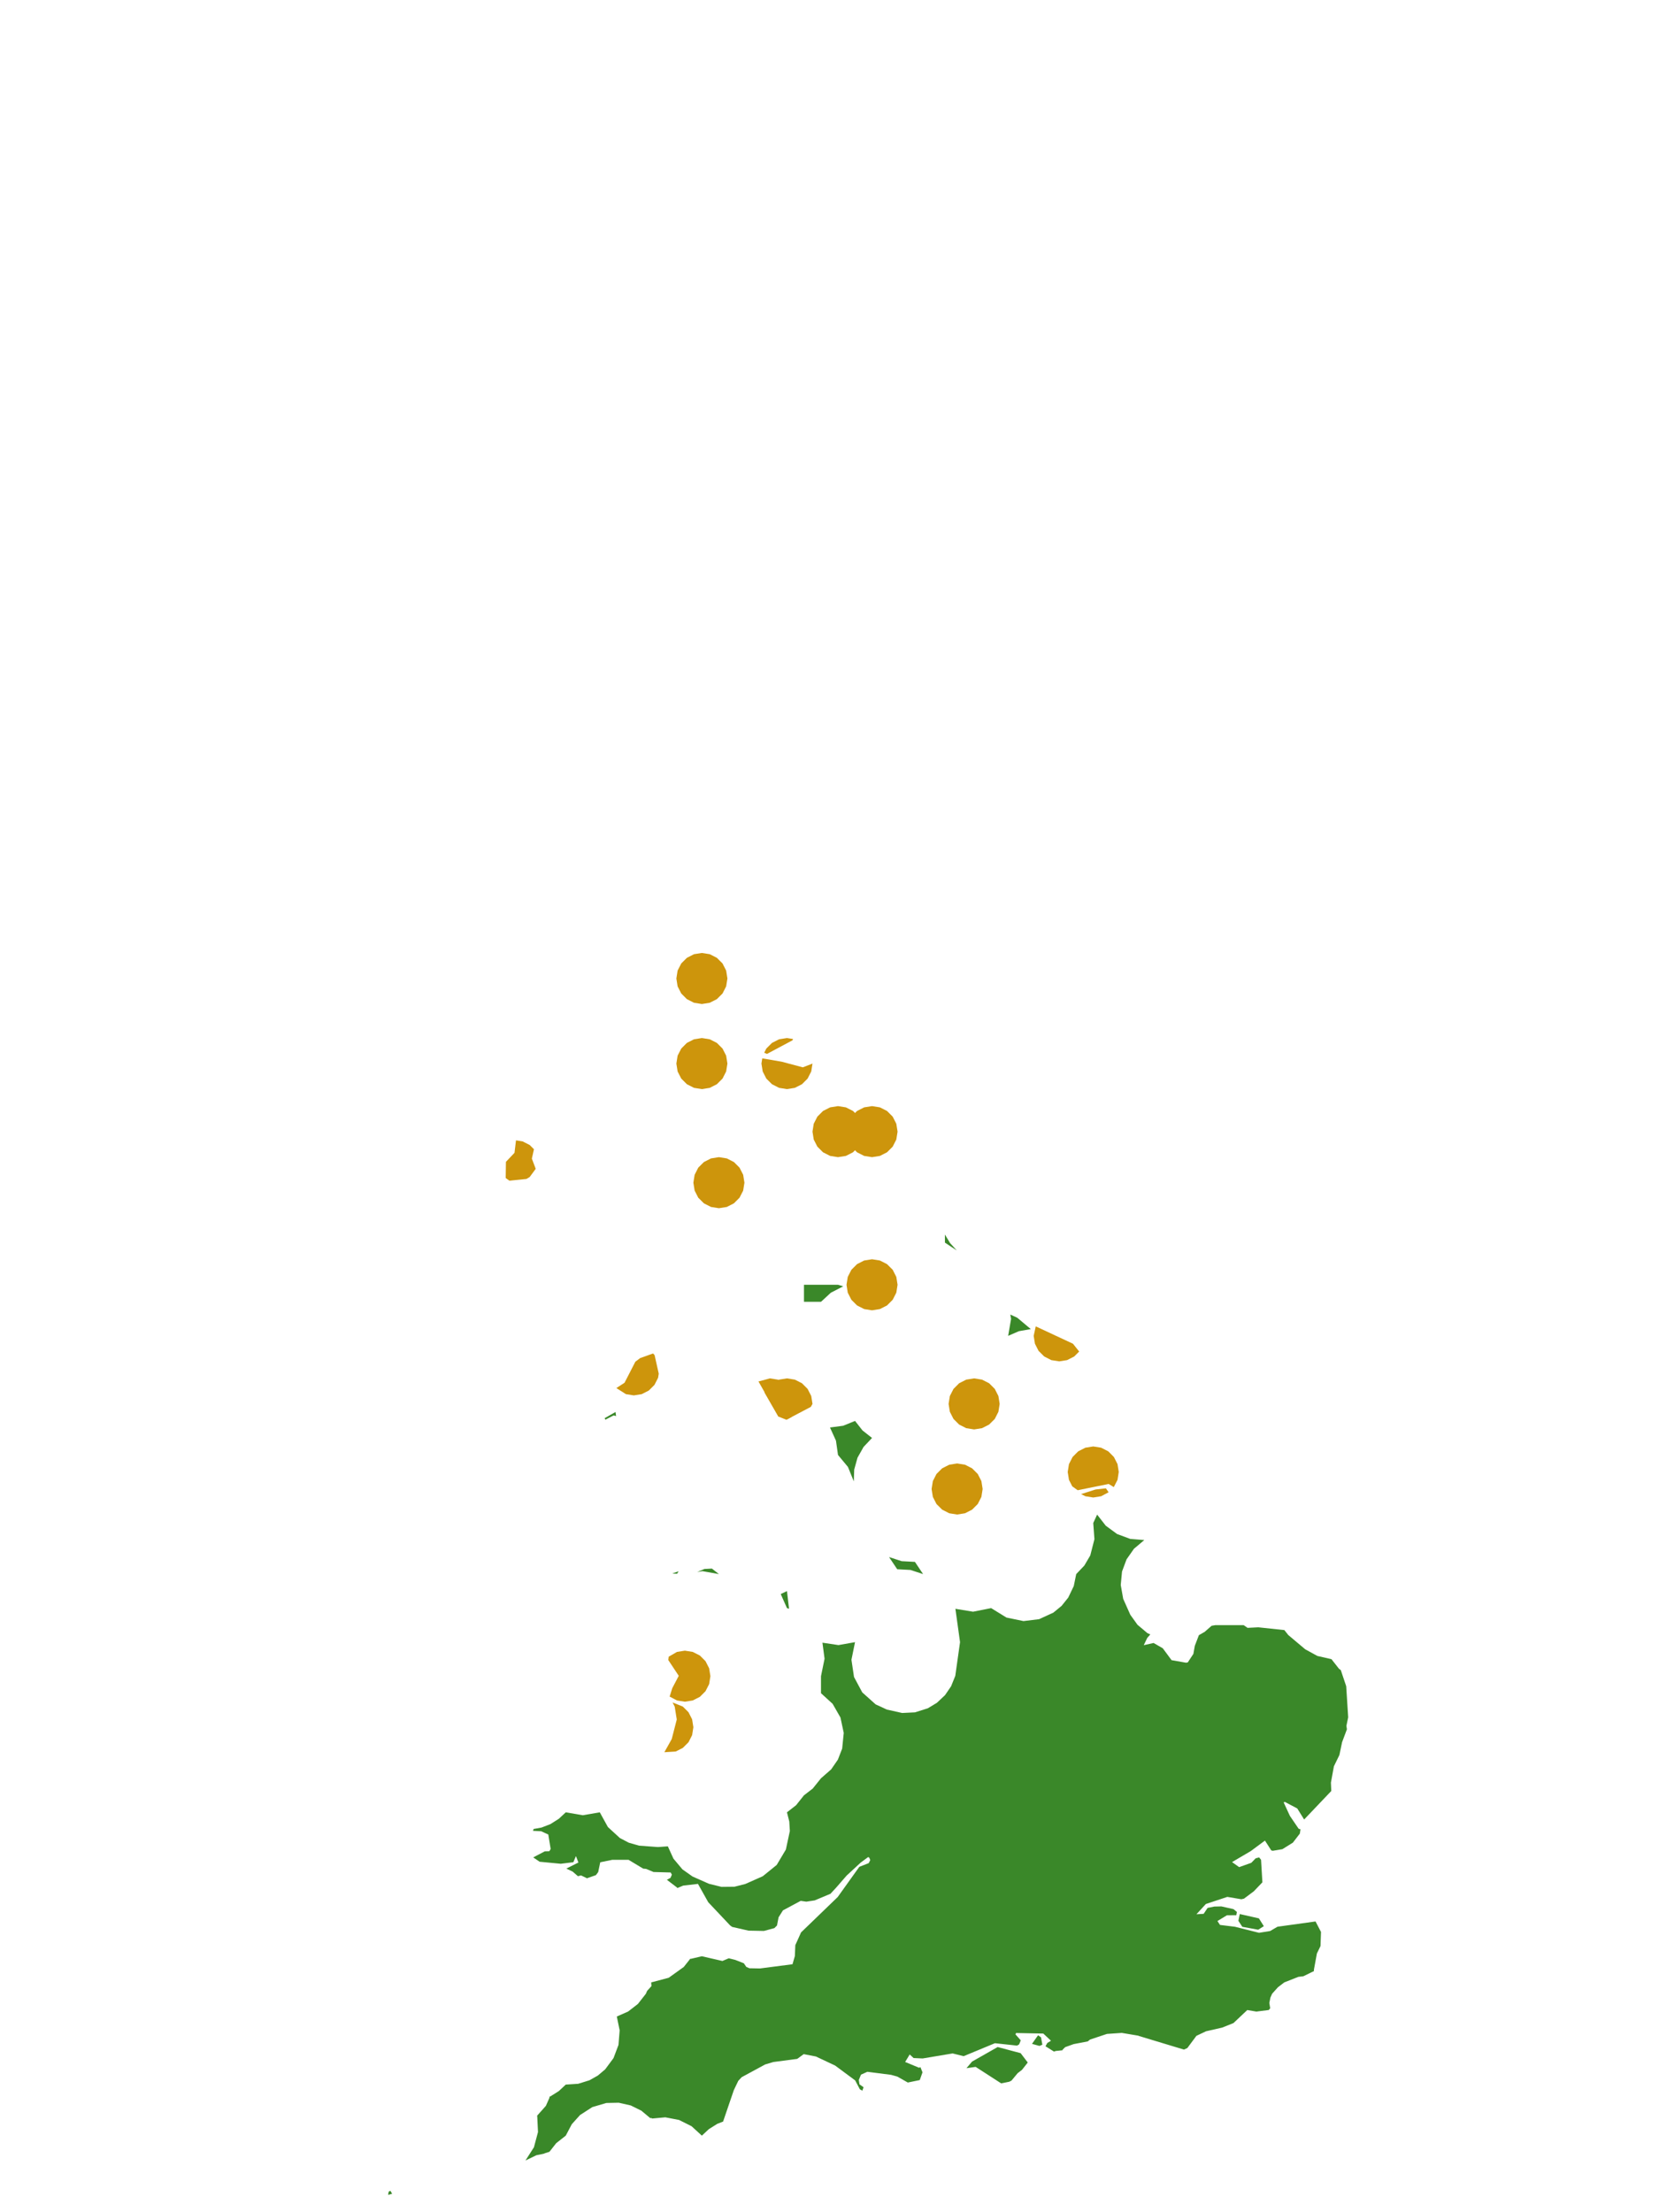 <?xml version="1.0" encoding="UTF-8"?>
<svg xmlns="http://www.w3.org/2000/svg" xmlns:xlink="http://www.w3.org/1999/xlink" width="378pt" height="504pt" viewBox="0 0 378 504" version="1.1">
<g id="data">
<rect x="0" y="0" width="378" height="504" style="fill:rgb(100%,100%,100%);fill-opacity:1;stroke:none;"/>
<path style=" stroke:none;fill-rule:nonzero;fill:rgb(100%,100%,100%);fill-opacity:1;" d="M 53.309 504 L 324.691 504 L 324.691 0 L 53.309 0 Z M 53.309 504 "/>
<path style=" stroke:none;fill-rule:nonzero;fill:rgb(22.745%,53.333%,16.078%);fill-opacity:1;" d="M 249.977 345.066 L 251.945 347.594 L 254.527 349.488 L 257.531 350.605 L 260.723 350.863 L 258.371 352.848 L 256.68 355.266 L 255.652 358.031 L 255.359 361.094 L 255.918 364.254 L 257.539 367.887 L 259.184 370.176 L 261.438 372.07 L 262.098 372.363 L 261.395 373.164 L 260.602 374.816 L 262.844 374.312 L 264.938 375.52 L 266.938 378.227 L 270.219 378.805 L 270.625 378.746 L 271.91 376.797 L 272.234 374.961 L 273.164 372.535 L 274.496 371.766 L 276.059 370.395 L 276.926 370.246 L 283.363 370.246 L 284.254 370.867 L 286.703 370.742 L 292.637 371.375 L 293.535 372.504 L 297.391 375.75 L 300.164 377.27 L 303.371 378 L 305.074 380.172 L 305.504 380.508 L 306.73 384.164 L 307.18 391.25 L 306.777 393.191 L 306.891 393.977 L 305.789 396.918 L 305.184 399.824 L 303.926 402.41 L 303.246 406.137 L 303.328 408.035 L 297.145 414.531 L 295.578 412.012 L 292.742 410.516 L 292.48 410.637 L 293.898 413.703 L 295.891 416.629 L 296.312 416.766 L 296.164 417.742 L 294.574 419.805 L 292.191 421.289 L 290.004 421.656 L 289.66 421.574 L 288.215 419.332 L 284.977 421.73 L 280.719 424.23 L 282.34 425.379 L 285.105 424.398 L 286.098 423.375 L 286.895 423.164 L 287.328 423.711 L 287.633 428.844 L 285.688 430.875 L 283.441 432.559 L 282.844 432.699 L 279.645 432.16 L 274.75 433.781 L 272.609 436.117 L 274.254 436.016 L 275.152 434.668 L 276.684 434.363 L 278.285 434.328 L 281.055 434.949 L 281.828 435.59 L 281.691 436.328 L 279.555 436.348 L 277.391 437.656 L 277.969 438.547 L 281.383 438.965 L 286.863 440.34 L 289.395 439.938 L 291.074 438.957 L 299.742 437.758 L 300.988 440.148 L 300.875 443.359 L 300.051 445.055 L 299.367 448.781 L 299.379 449.059 L 296.973 450.242 L 295.84 450.375 L 292.621 451.641 L 291.18 452.742 L 289.848 454.227 L 289.461 455.094 L 289.215 456.324 L 289.41 457.531 L 289.078 457.934 L 286.254 458.289 L 284.188 457.938 L 281.043 460.906 L 278.484 461.934 L 274.789 462.777 L 272.598 463.816 L 270.539 466.59 L 269.762 466.949 L 259.48 463.84 L 259.332 463.773 L 255.598 463.148 L 252.215 463.379 L 248.379 464.656 L 247.84 465.086 L 244.629 465.699 L 242.703 466.391 L 242.113 466.965 L 242.086 467.109 L 240.582 467.258 L 240.141 467.398 L 238.211 466.188 L 238.633 465.438 L 239.469 464.934 L 237.715 463.297 L 231.496 463.172 L 231.379 463.496 L 232.574 464.836 L 232.215 465.75 L 231.738 466.043 L 226.691 465.496 L 219.566 468.449 L 217.055 467.824 L 210.223 468.969 L 208.164 468.875 L 207.273 468.059 L 206.238 469.77 L 209.43 471.09 L 209.715 470.938 L 210.188 472.129 L 209.566 473.891 L 206.844 474.453 L 204.453 473.098 L 203.016 472.699 L 197.625 472.008 L 196.176 472.656 L 195.68 473.863 L 195.832 474.871 L 196.758 475.523 L 196.488 476.305 L 195.918 475.996 L 194.852 473.973 L 190.289 470.59 L 185.898 468.52 L 183.121 467.984 L 181.648 469.066 L 176.207 469.781 L 174.34 470.336 L 168.992 473.234 L 168.215 474.07 L 167.203 476.18 L 164.754 483.348 L 163.426 483.867 L 161.496 485.082 L 159.922 486.555 L 157.57 484.406 L 154.719 482.98 L 151.59 482.379 L 148.574 482.652 L 148.469 482.535 L 148.152 482.559 L 146.133 480.867 L 143.719 479.676 L 140.973 479.055 L 138.152 479.113 L 134.961 480.051 L 132.164 481.855 L 130.281 483.949 L 128.906 486.555 L 126.738 488.262 L 125.188 490.23 L 124.039 490.598 L 124.031 490.641 L 122.207 491.02 L 119.723 492.219 L 121.656 489.203 L 122.582 485.738 L 122.41 482.156 L 122.363 482.031 L 124.375 479.77 L 125.211 477.887 L 125.168 477.703 L 125.406 477.609 L 127.336 476.395 L 128.906 474.922 L 131.727 474.742 L 134.301 473.941 L 136.207 472.871 L 137.879 471.461 L 139.789 468.883 L 140.922 465.883 L 141.188 462.559 L 140.539 459.414 L 143.113 458.277 L 145.34 456.555 L 147.156 454.238 L 147.449 453.57 L 148.43 452.488 L 148.375 451.641 L 152.363 450.586 L 155.785 448.133 L 157.141 446.43 L 157.223 446.277 L 157.422 446.27 L 159.91 445.684 L 164.598 446.762 L 166.047 446.148 L 167.527 446.516 L 169.484 447.285 L 170.039 448.109 L 170.758 448.422 L 173.156 448.465 L 180.57 447.504 L 181.109 445.633 L 181.211 443.156 L 182.52 440.25 L 190.867 432.195 L 195.793 425.312 L 197.93 424.473 L 198.285 423.781 L 198.07 423.238 L 197.812 423.082 L 196.094 424.355 L 192.906 427.301 L 190.57 429.988 L 189.223 431.449 L 185.629 432.957 L 183.715 433.246 L 182.441 433.062 L 178.395 435.23 L 177.398 436.809 L 177.039 438.672 L 176.445 439.273 L 174.059 439.918 L 170.559 439.852 L 166.82 439 L 166.348 438.652 L 161.371 433.375 L 159.031 429.199 L 155.656 429.59 L 154.348 430.145 L 154.25 430.02 L 151.949 428.262 L 152.766 427.832 L 153.086 427.098 L 152.809 426.598 L 148.906 426.492 L 147.215 425.781 L 146.555 425.723 L 143.211 423.711 L 139.504 423.715 L 136.766 424.277 L 136.293 426.516 L 135.777 427.203 L 133.742 427.918 L 132.395 427.266 L 131.684 427.445 L 130.492 426.41 L 129.043 425.707 L 131.793 424.328 L 131.227 422.867 L 130.641 424.258 L 127.77 424.613 L 122.949 424.152 L 121.496 423.164 L 124.125 421.781 L 125.168 421.754 L 125.465 421.238 L 124.93 417.953 L 123.328 417.211 L 121.445 417.105 L 121.578 416.691 L 123.398 416.359 L 125.406 415.582 L 127.336 414.363 L 128.906 412.891 L 132.785 413.559 L 136.66 412.891 L 138.508 416.246 L 141.234 418.746 L 143.273 419.816 L 145.613 420.488 L 149.918 420.805 L 152.168 420.645 L 153.441 423.441 L 155.492 425.891 L 157.793 427.516 L 161.539 429.176 L 164.395 429.879 L 167.336 429.848 L 169.816 429.219 L 173.797 427.453 L 176.969 424.883 L 179.059 421.375 L 179.965 417.152 L 179.836 414.992 L 179.309 412.891 L 181.387 411.273 L 183.184 409.016 L 185.176 407.484 L 187.062 405.137 L 189.379 403.109 L 190.91 400.891 L 191.887 398.375 L 192.246 394.805 L 191.496 391.293 L 189.711 388.176 L 187.062 385.754 L 187.062 381.875 L 187.875 377.898 L 187.391 374.246 L 191.047 374.793 L 194.816 374.125 L 194 378.137 L 194.586 382.066 L 196.461 385.566 L 199.512 388.301 L 202.074 389.484 L 205.555 390.262 L 208.477 390.117 L 211.391 389.195 L 213.473 387.941 L 215.332 386.184 L 216.703 384.176 L 217.66 381.805 L 218.742 374.125 L 217.688 366.527 L 221.707 367.188 L 225.832 366.371 L 229.316 368.52 L 233.199 369.324 L 236.758 368.891 L 240.016 367.391 L 241.891 365.848 L 243.398 363.969 L 244.656 361.344 L 245.215 358.617 L 247.062 356.676 L 248.418 354.367 L 249.363 350.668 L 249.094 346.984 Z M 232.859 471.562 L 231.871 472.32 L 230.465 474.012 L 229.961 474.27 L 228.117 474.645 L 222.297 470.887 L 220.207 471.188 L 221.477 469.684 L 227.316 466.367 L 232.551 467.762 L 234.172 469.895 Z M 231.793 300.223 L 234.863 302.801 L 232.137 303.285 L 229.707 304.34 L 230.371 300.473 L 230.203 299.484 Z M 215.301 283.098 L 215.297 281.262 L 216.473 283.207 L 218.004 284.891 Z M 202.57 354.738 L 205.445 355.676 L 208.465 355.84 L 210.324 358.617 L 207.445 357.676 L 204.426 357.512 Z M 189.109 325.219 L 192.121 324.82 L 194.816 323.723 L 196.523 325.895 L 198.691 327.602 L 196.762 329.648 L 195.383 332.098 L 194.629 334.809 L 194.539 337.492 L 193.203 334.207 L 190.938 331.477 L 190.473 328.219 Z M 183.184 292.707 L 190.938 292.707 L 192.125 293.059 L 189.305 294.516 L 187.062 296.586 L 183.184 296.586 Z M 177.891 363.168 L 179.309 362.492 L 179.781 366.508 L 179.309 366.371 Z M 153.156 358.492 L 154.621 357.98 L 154.266 358.539 Z M 162.207 357.363 L 163.801 358.617 L 160.051 357.949 L 158.859 358.148 L 160.492 357.457 Z M 137.766 323.098 L 140.242 321.691 L 140.375 322.613 L 139.824 322.465 L 137.934 323.434 Z M 286.68 439.637 L 283.059 438.977 L 282.164 437.605 L 282.484 436.07 L 286.84 437.055 L 287.961 438.832 Z M 236.836 466.113 L 235.137 465.645 L 236.523 463.684 L 237.195 464.164 L 237.5 465.84 Z M 88.43 500.047 L 88.566 499.309 L 88.941 499.117 L 89.344 499.789 Z M 88.43 500.047 "/>
<path style=" stroke:none;fill-rule:nonzero;fill:rgb(80.392%,58.431%,4.706%);fill-opacity:1;" d="M 223.891 339.23 L 223.609 341.027 L 222.781 342.648 L 221.496 343.934 L 219.875 344.762 L 218.078 345.047 L 216.281 344.762 L 214.66 343.934 L 213.371 342.648 L 212.547 341.027 L 212.262 339.23 L 212.547 337.434 L 213.371 335.812 L 214.66 334.527 L 216.281 333.699 L 218.078 333.414 L 219.875 333.699 L 221.496 334.527 L 222.781 335.812 L 223.609 337.434 Z M 223.891 339.23 "/>
<path style=" stroke:none;fill-rule:nonzero;fill:rgb(80.392%,58.431%,4.706%);fill-opacity:1;" d="M 227.77 319.848 L 227.484 321.645 L 226.66 323.266 L 225.371 324.551 L 223.75 325.375 L 221.953 325.66 L 220.156 325.375 L 218.535 324.551 L 217.25 323.266 L 216.422 321.645 L 216.137 319.848 L 216.422 318.051 L 217.25 316.43 L 218.535 315.141 L 220.156 314.316 L 221.953 314.031 L 223.75 314.316 L 225.371 315.141 L 226.66 316.43 L 227.484 318.051 Z M 227.77 319.848 "/>
<path style=" stroke:none;fill-rule:nonzero;fill:rgb(80.392%,58.431%,4.706%);fill-opacity:1;" d="M 204.508 257.816 L 204.223 259.613 L 203.398 261.234 L 202.109 262.52 L 200.488 263.348 L 198.691 263.629 L 196.895 263.348 L 195.273 262.52 L 193.988 261.234 L 193.16 259.613 L 192.875 257.816 L 193.16 256.02 L 193.988 254.398 L 195.273 253.109 L 196.895 252.285 L 198.691 252 L 200.488 252.285 L 202.109 253.109 L 203.398 254.398 L 204.223 256.02 Z M 204.508 257.816 "/>
<path style=" stroke:none;fill-rule:nonzero;fill:rgb(80.392%,58.431%,4.706%);fill-opacity:1;" d="M 169.617 269.445 L 169.332 271.242 L 168.504 272.863 L 167.219 274.152 L 165.598 274.977 L 163.801 275.262 L 162.004 274.977 L 160.383 274.152 L 159.094 272.863 L 158.27 271.242 L 157.984 269.445 L 158.27 267.648 L 159.094 266.027 L 160.383 264.742 L 162.004 263.914 L 163.801 263.629 L 165.598 263.914 L 167.219 264.742 L 168.504 266.027 L 169.332 267.648 Z M 169.617 269.445 "/>
<path style=" stroke:none;fill-rule:nonzero;fill:rgb(80.392%,58.431%,4.706%);fill-opacity:1;" d="M 165.738 242.309 L 165.453 244.105 L 164.629 245.727 L 163.34 247.012 L 161.719 247.84 L 159.922 248.125 L 158.125 247.84 L 156.504 247.012 L 155.219 245.727 L 154.391 244.105 L 154.109 242.309 L 154.391 240.512 L 155.219 238.891 L 156.504 237.602 L 158.125 236.777 L 159.922 236.492 L 161.719 236.777 L 163.34 237.602 L 164.629 238.891 L 165.453 240.512 Z M 165.738 242.309 "/>
<path style=" stroke:none;fill-rule:nonzero;fill:rgb(80.392%,58.431%,4.706%);fill-opacity:1;" d="M 196.754 257.816 L 196.469 259.613 L 195.645 261.234 L 194.355 262.52 L 192.734 263.348 L 190.938 263.629 L 189.141 263.348 L 187.52 262.52 L 186.234 261.234 L 185.406 259.613 L 185.125 257.816 L 185.406 256.02 L 186.234 254.398 L 187.52 253.109 L 189.141 252.285 L 190.938 252 L 192.734 252.285 L 194.355 253.109 L 195.645 254.398 L 196.469 256.02 Z M 196.754 257.816 "/>
<path style=" stroke:none;fill-rule:nonzero;fill:rgb(80.392%,58.431%,4.706%);fill-opacity:1;" d="M 165.738 222.922 L 165.453 224.719 L 164.629 226.34 L 163.34 227.629 L 161.719 228.453 L 159.922 228.738 L 158.125 228.453 L 156.504 227.629 L 155.219 226.34 L 154.391 224.719 L 154.109 222.922 L 154.391 221.125 L 155.219 219.504 L 156.504 218.219 L 158.125 217.391 L 159.922 217.109 L 161.719 217.391 L 163.34 218.219 L 164.629 219.504 L 165.453 221.125 Z M 165.738 222.922 "/>
<path style=" stroke:none;fill-rule:nonzero;fill:rgb(80.392%,58.431%,4.706%);fill-opacity:1;" d="M 204.508 292.707 L 204.223 294.504 L 203.398 296.125 L 202.109 297.414 L 200.488 298.238 L 198.691 298.523 L 196.895 298.238 L 195.273 297.414 L 193.988 296.125 L 193.16 294.504 L 192.875 292.707 L 193.16 290.91 L 193.988 289.289 L 195.273 288.004 L 196.895 287.176 L 198.691 286.891 L 200.488 287.176 L 202.109 288.004 L 203.398 289.289 L 204.223 290.91 Z M 204.508 292.707 "/>
<path style=" stroke:none;fill-rule:nonzero;fill:rgb(80.392%,58.431%,4.706%);fill-opacity:1;" d="M 254.906 335.355 L 254.625 337.152 L 253.773 338.797 L 252.602 338.082 L 245.551 339.512 L 244.312 338.625 L 243.562 337.152 L 243.277 335.355 L 243.562 333.559 L 244.387 331.938 L 245.676 330.648 L 247.297 329.824 L 249.094 329.539 L 250.891 329.824 L 252.512 330.648 L 253.797 331.938 L 254.625 333.559 Z M 252.594 339.973 L 250.891 340.883 L 249.094 341.168 L 247.297 340.883 L 246.328 340.395 L 249.617 339.344 L 251.977 339.082 Z M 252.594 339.973 "/>
<path style=" stroke:none;fill-rule:nonzero;fill:rgb(80.392%,58.431%,4.706%);fill-opacity:1;" d="M 161.863 381.875 L 161.578 383.676 L 160.75 385.297 L 159.465 386.582 L 157.844 387.406 L 156.047 387.691 L 154.25 387.406 L 152.574 386.527 L 153.18 384.598 L 154.652 381.797 L 152.27 378.203 L 152.363 377.438 L 154.25 376.348 L 156.047 376.062 L 157.844 376.348 L 159.465 377.172 L 160.75 378.457 L 161.578 380.078 Z M 161.863 381.875 "/>
<path style=" stroke:none;fill-rule:nonzero;fill:rgb(80.392%,58.431%,4.706%);fill-opacity:1;" d="M 185.125 319.848 L 184.742 320.527 L 179.199 323.441 L 177.336 322.691 L 174.188 317.242 L 175.891 315.141 L 177.512 314.316 L 179.309 314.031 L 181.105 314.316 L 182.727 315.141 L 184.012 316.43 L 184.84 318.051 Z M 185.125 319.848 "/>
<path style=" stroke:none;fill-rule:nonzero;fill:rgb(80.392%,58.431%,4.706%);fill-opacity:1;" d="M 185.125 242.309 L 184.84 244.105 L 184.012 245.727 L 182.727 247.012 L 181.105 247.84 L 179.309 248.125 L 177.512 247.84 L 175.891 247.012 L 174.602 245.727 L 173.777 244.105 L 173.492 242.309 L 173.68 241.125 L 178.062 241.875 L 182.922 243.168 Z M 174.125 239.832 L 174.602 238.891 L 175.891 237.602 L 177.512 236.777 L 179.309 236.492 L 180.691 236.711 L 180.578 237.004 L 174.762 240.109 Z M 174.125 239.832 "/>
<path style=" stroke:none;fill-rule:nonzero;fill:rgb(80.392%,58.431%,4.706%);fill-opacity:1;" d="M 150.094 312.957 L 149.945 313.891 L 149.121 315.512 L 147.832 316.797 L 146.211 317.625 L 144.414 317.906 L 142.617 317.625 L 140.438 316.238 L 142.301 315.023 L 144.766 310.23 L 145.863 309.406 L 148.801 308.355 L 149.148 308.73 Z M 150.094 312.957 "/>
<path style=" stroke:none;fill-rule:nonzero;fill:rgb(80.392%,58.431%,4.706%);fill-opacity:1;" d="M 245.887 307.914 L 244.758 309.043 L 243.137 309.871 L 241.34 310.152 L 239.543 309.871 L 237.922 309.043 L 236.633 307.758 L 235.809 306.137 L 235.523 304.34 L 235.992 302.184 L 244.477 306.141 Z M 245.887 307.914 "/>
<path style=" stroke:none;fill-rule:nonzero;fill:rgb(80.392%,58.431%,4.706%);fill-opacity:1;" d="M 181.246 319.848 L 180.961 321.645 L 180.355 322.832 L 179.199 323.441 L 177.336 322.691 L 172.816 314.734 L 175.43 314.031 L 177.227 314.316 L 178.848 315.141 L 180.137 316.43 L 180.961 318.051 Z M 181.246 319.848 "/>
<path style=" stroke:none;fill-rule:nonzero;fill:rgb(80.392%,58.431%,4.706%);fill-opacity:1;" d="M 117.57 259.801 L 119.074 260.039 L 120.695 260.863 L 121.66 261.828 L 121.184 263.965 L 122.062 266.289 L 120.68 268.164 L 119.945 268.598 L 116.059 268.992 L 115.223 268.383 L 115.277 264.699 L 117.227 262.641 Z M 117.57 259.801 "/>
<path style=" stroke:none;fill-rule:nonzero;fill:rgb(80.392%,58.431%,4.706%);fill-opacity:1;" d="M 157.984 393.508 L 157.699 395.305 L 156.875 396.926 L 155.586 398.211 L 153.965 399.039 L 151.375 399.199 L 153.055 396.195 L 154.199 391.746 L 153.734 388.82 L 153.246 387.863 L 155.586 388.805 L 156.875 390.09 L 157.699 391.711 Z M 157.984 393.508 "/>
</g>
</svg>
